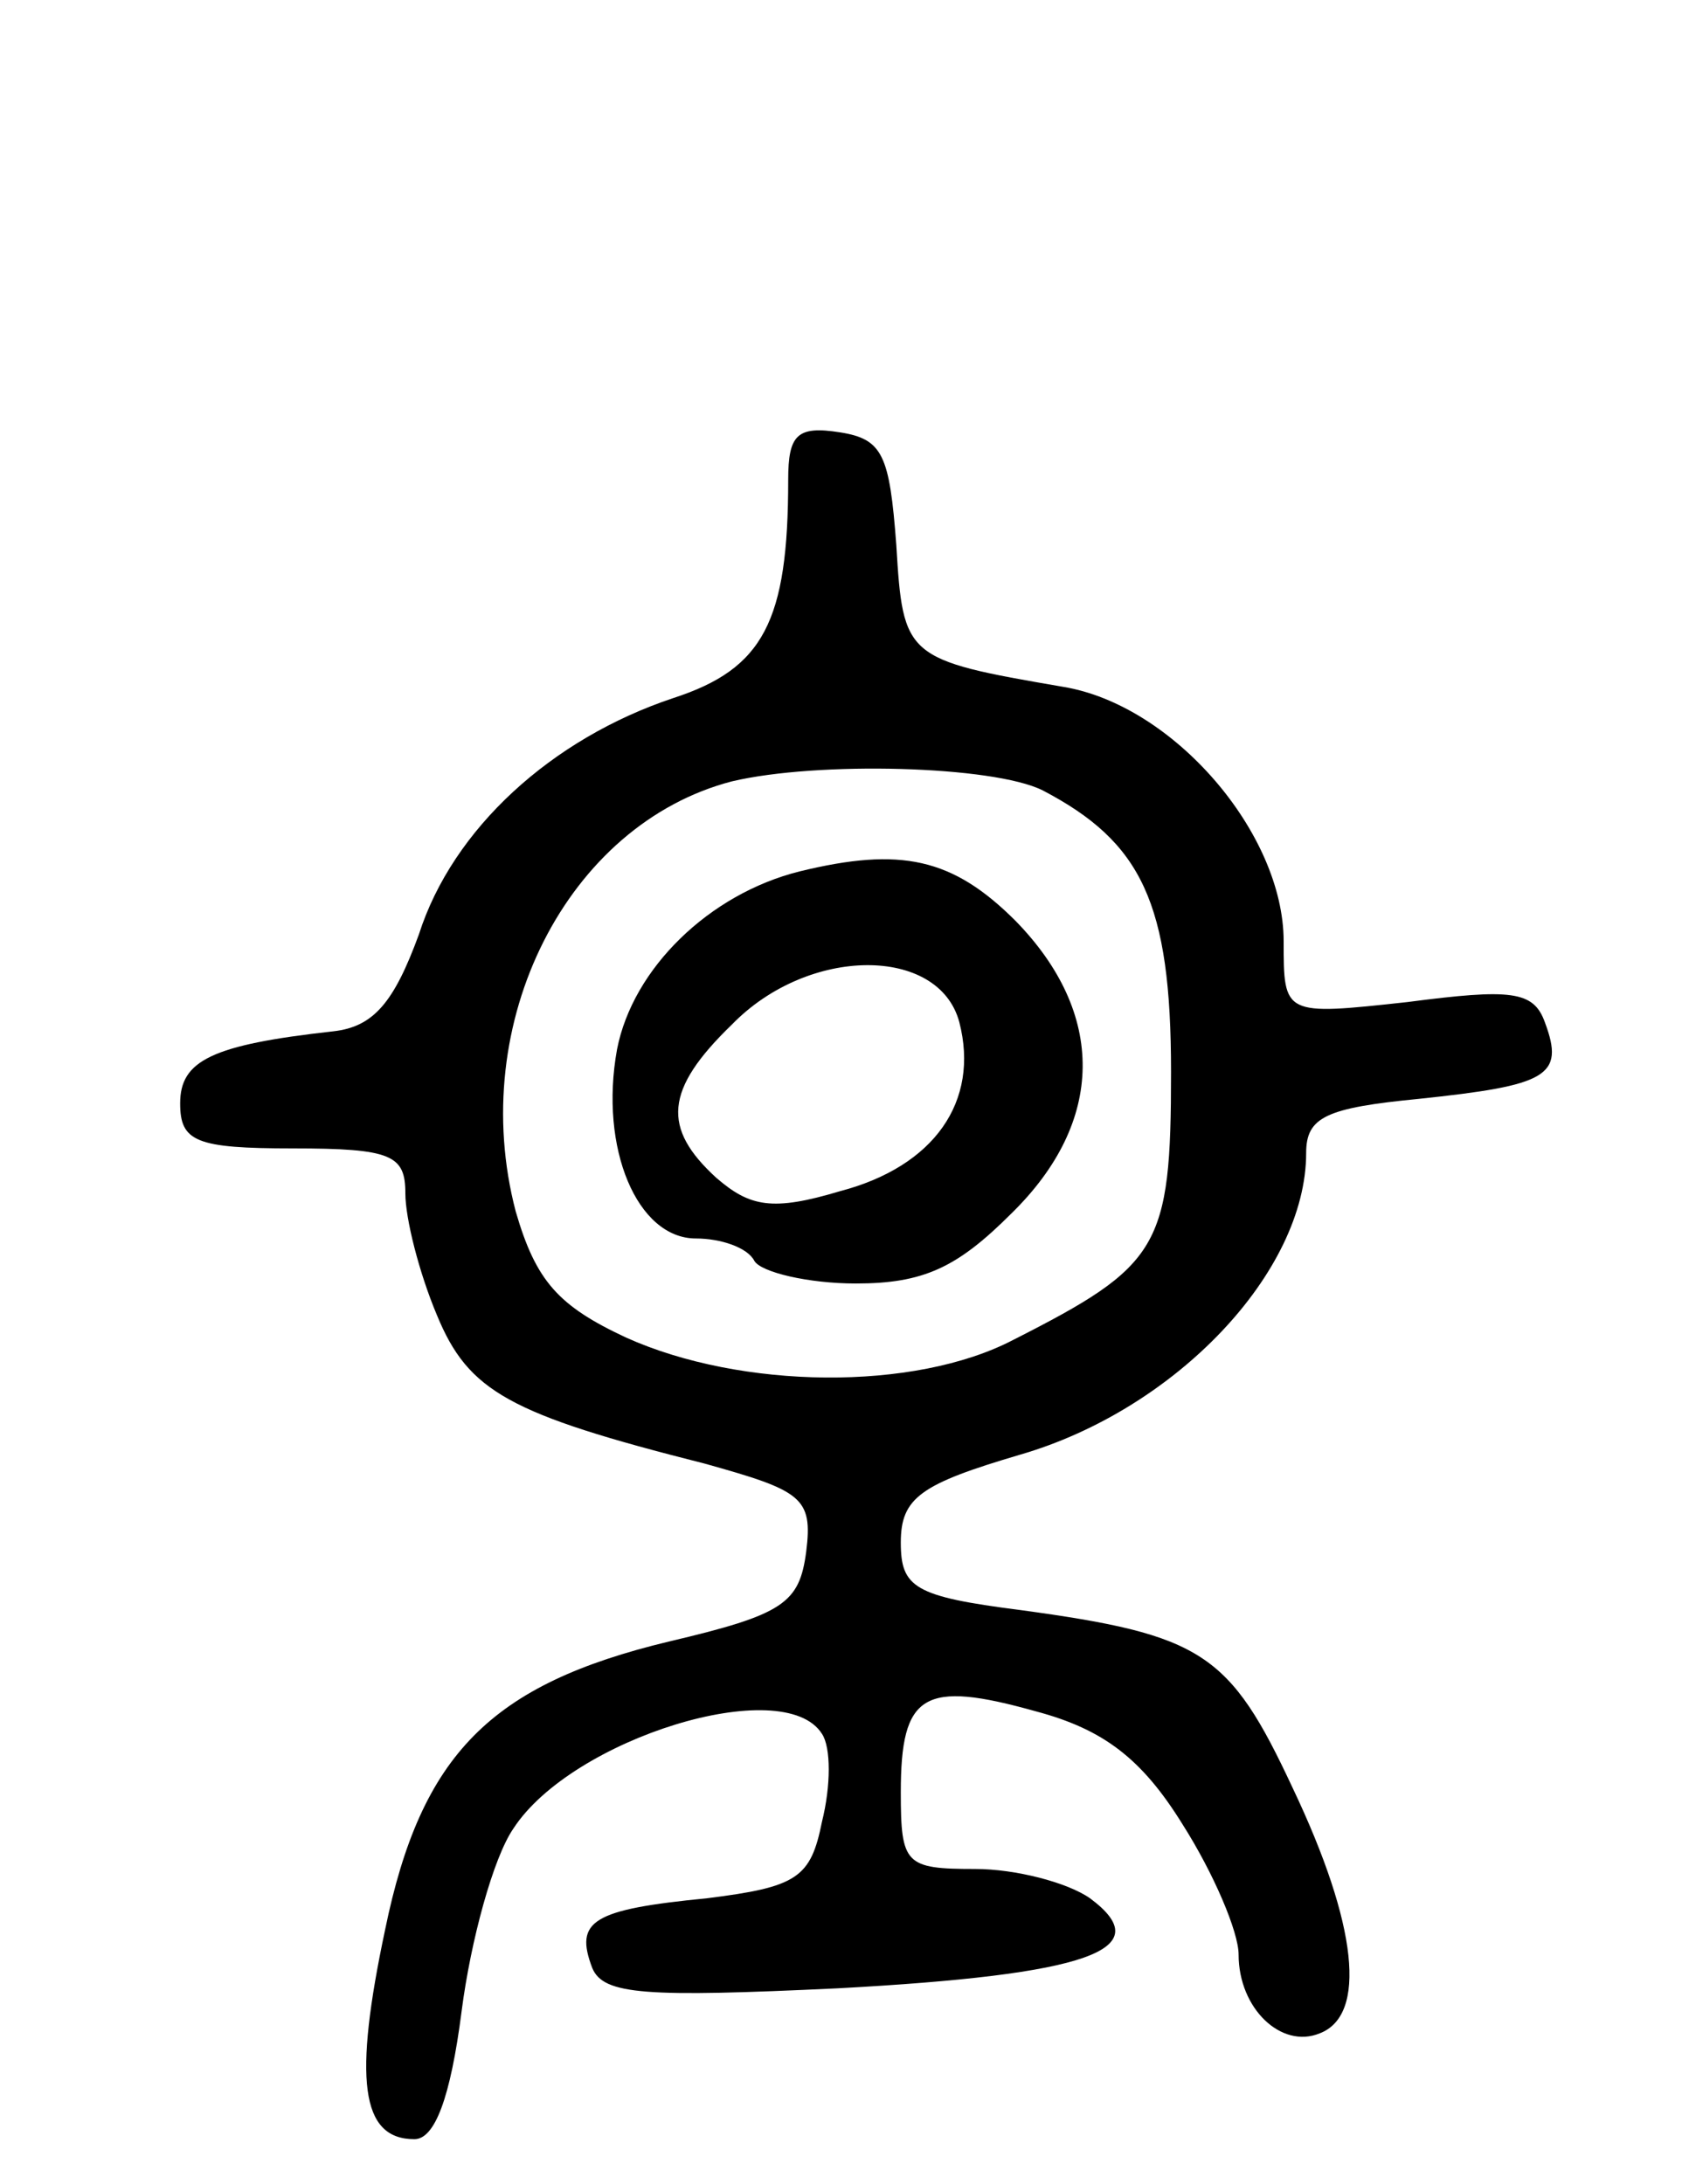 <svg version="1.0" xmlns="http://www.w3.org/2000/svg"
 width="75pt" height="97pt" viewBox="0 0 75 97"
 preserveAspectRatio="xMidYMid meet">
<g transform="translate(0,97) scale(0.1,-0.1)"
fill="#000000" stroke="none">
<path d="M350 757 c0 -63 -11 -84 -51 -97 -54 -18 -98 -58 -113 -105 -11 -30
-20 -41 -38 -43 -54 -6 -68 -13 -68 -32 0 -17 7 -20 50 -20 44 0 50 -3 50 -20
0 -11 6 -35 14 -54 14 -34 32 -44 119 -66 43 -12 48 -15 45 -39 -3 -23 -10
-28 -61 -40 -79 -19 -110 -50 -126 -128 -14 -66 -11 -93 13 -93 9 0 16 18 21
57 4 31 14 68 23 81 26 40 120 69 137 42 4 -6 4 -23 0 -39 -5 -25 -11 -29 -51
-34 -51 -5 -59 -10 -51 -31 5 -12 24 -13 109 -9 111 6 143 17 112 40 -10 7
-33 13 -51 13 -31 0 -33 2 -33 34 0 44 10 50 60 36 30 -8 47 -21 65 -50 14
-22 25 -48 25 -58 0 -24 19 -42 36 -35 21 8 17 48 -12 109 -28 60 -40 68 -121
79 -47 6 -53 10 -53 30 0 20 9 26 53 39 69 20 127 81 127 134 0 16 9 20 50 24
57 6 65 10 56 34 -5 14 -15 15 -61 9 -55 -6 -55 -6 -55 27 0 48 -49 105 -98
113 -70 12 -71 13 -74 63 -3 40 -6 47 -25 50 -19 3 -23 -1 -23 -21z m113 -138
c44 -23 57 -50 57 -125 0 -78 -5 -86 -70 -119 -44 -23 -121 -22 -172 1 -30 14
-40 25 -49 56 -22 84 23 172 96 191 38 9 116 7 138 -4z"/>
<path d="M355 583 c-40 -10 -74 -43 -81 -79 -8 -44 9 -84 35 -84 11 0 23 -4
26 -10 3 -5 24 -10 45 -10 30 0 45 7 69 31 42 41 42 89 2 130 -28 28 -51 33
-96 22z m71 -67 c9 -35 -11 -64 -53 -75 -30 -9 -40 -7 -55 6 -24 22 -23 39 7
68 34 35 92 35 101 1z"/>
</g>
</svg>
